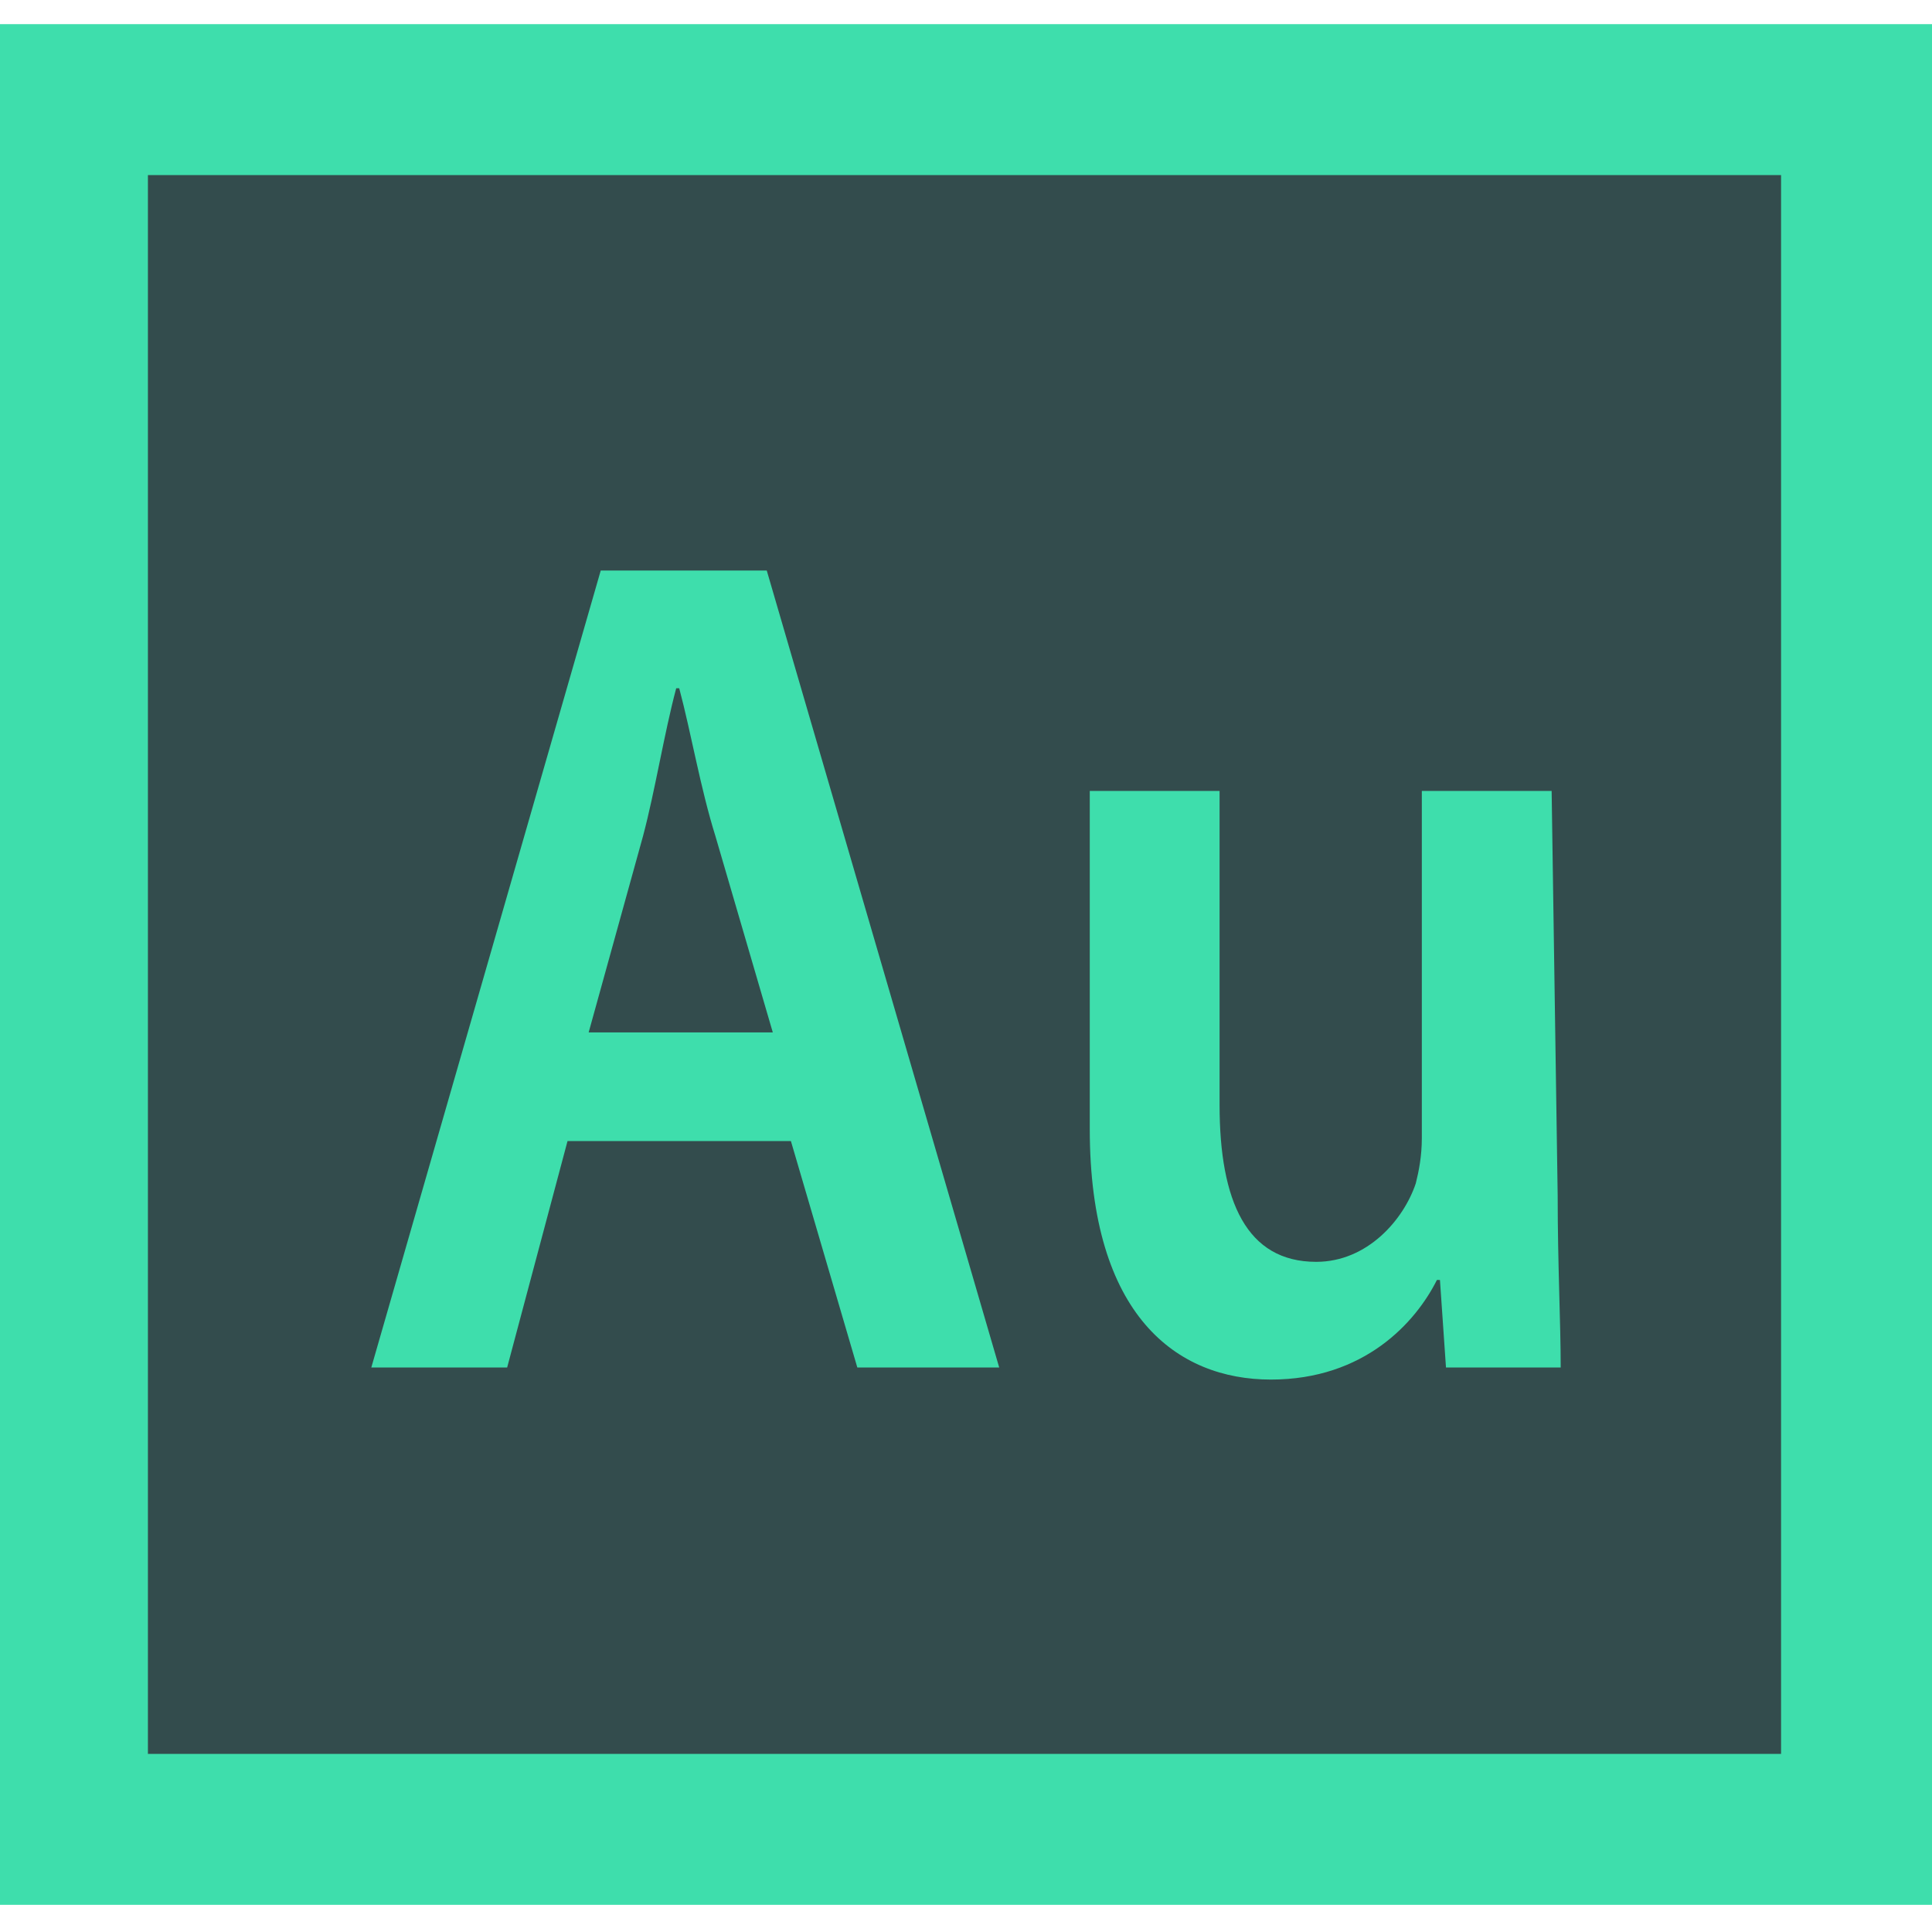 <?xml version="1.0" encoding="utf-8"?>
<!-- Generator: Adobe Illustrator 23.0.4, SVG Export Plug-In . SVG Version: 6.00 Build 0)  -->
<svg version="1.1" id="Layer_1" xmlns="http://www.w3.org/2000/svg" xmlns:xlink="http://www.w3.org/1999/xlink" x="0px" y="0px"
	 viewBox="0 0 64 64" style="enable-background:new 0 0 64 64;" xml:space="preserve">
<style type="text/css">
	.st0{fill:#3EDEAC;}
	.st1{fill:#334C4D;}
	.st2{display:none;opacity:0.302;}
	.st3{display:inline;}
</style>
<g id="Audition_1_">
	<g>
		<g id="Frame_9_">
			<g>
				<rect y="0.8" class="st0" width="64" height="62.3"/>
			</g>
		</g>
		<g id="Background_9_">
			<g>
				<rect x="4.9" y="5.8" class="st1" width="54.1" height="52.3"/>
			</g>
		</g>
		<g id="Shadow2_9_" class="st2">
			<g class="st3">
				<polygon points="51.6,26.4 48,32.3 40.5,26.4 38,29.1 25.5,18.9 20,19.4 12.3,45.3 29.4,58.2 59,58.2 59,32.3 				"/>
			</g>
		</g>
		<g id="Shadow_10_" class="st2">
			<g class="st3">
				<rect x="4.9" y="5.8" width="54.1" height="1.8"/>
			</g>
		</g>
		<g id="Au">
			<g>
				<path class="st0" d="M18.8,37.8l-2,7.5h-4.5l7.6-26.4h5.5l7.7,26.4h-4.7l-2.2-7.5H18.8z M25.6,34.2l-1.9-6.5
					c-0.5-1.6-0.8-3.4-1.2-4.9h-0.1c-0.4,1.5-0.7,3.4-1.1,4.9l-1.8,6.5H25.6z"/>
				<path class="st0" d="M51.6,39.6c0,2.3,0.1,4.2,0.1,5.7h-3.8l-0.2-2.9h-0.1c-0.7,1.4-2.4,3.3-5.5,3.3s-6-2.1-6-8.3V26.2h4.3v10.4
					c0,3.2,0.9,5.2,3.2,5.2c1.7,0,2.9-1.4,3.3-2.6c0.1-0.4,0.2-0.9,0.2-1.5V26.2h4.3L51.6,39.6L51.6,39.6z"/>
			</g>
		</g>
	</g>
</g>
</svg>
